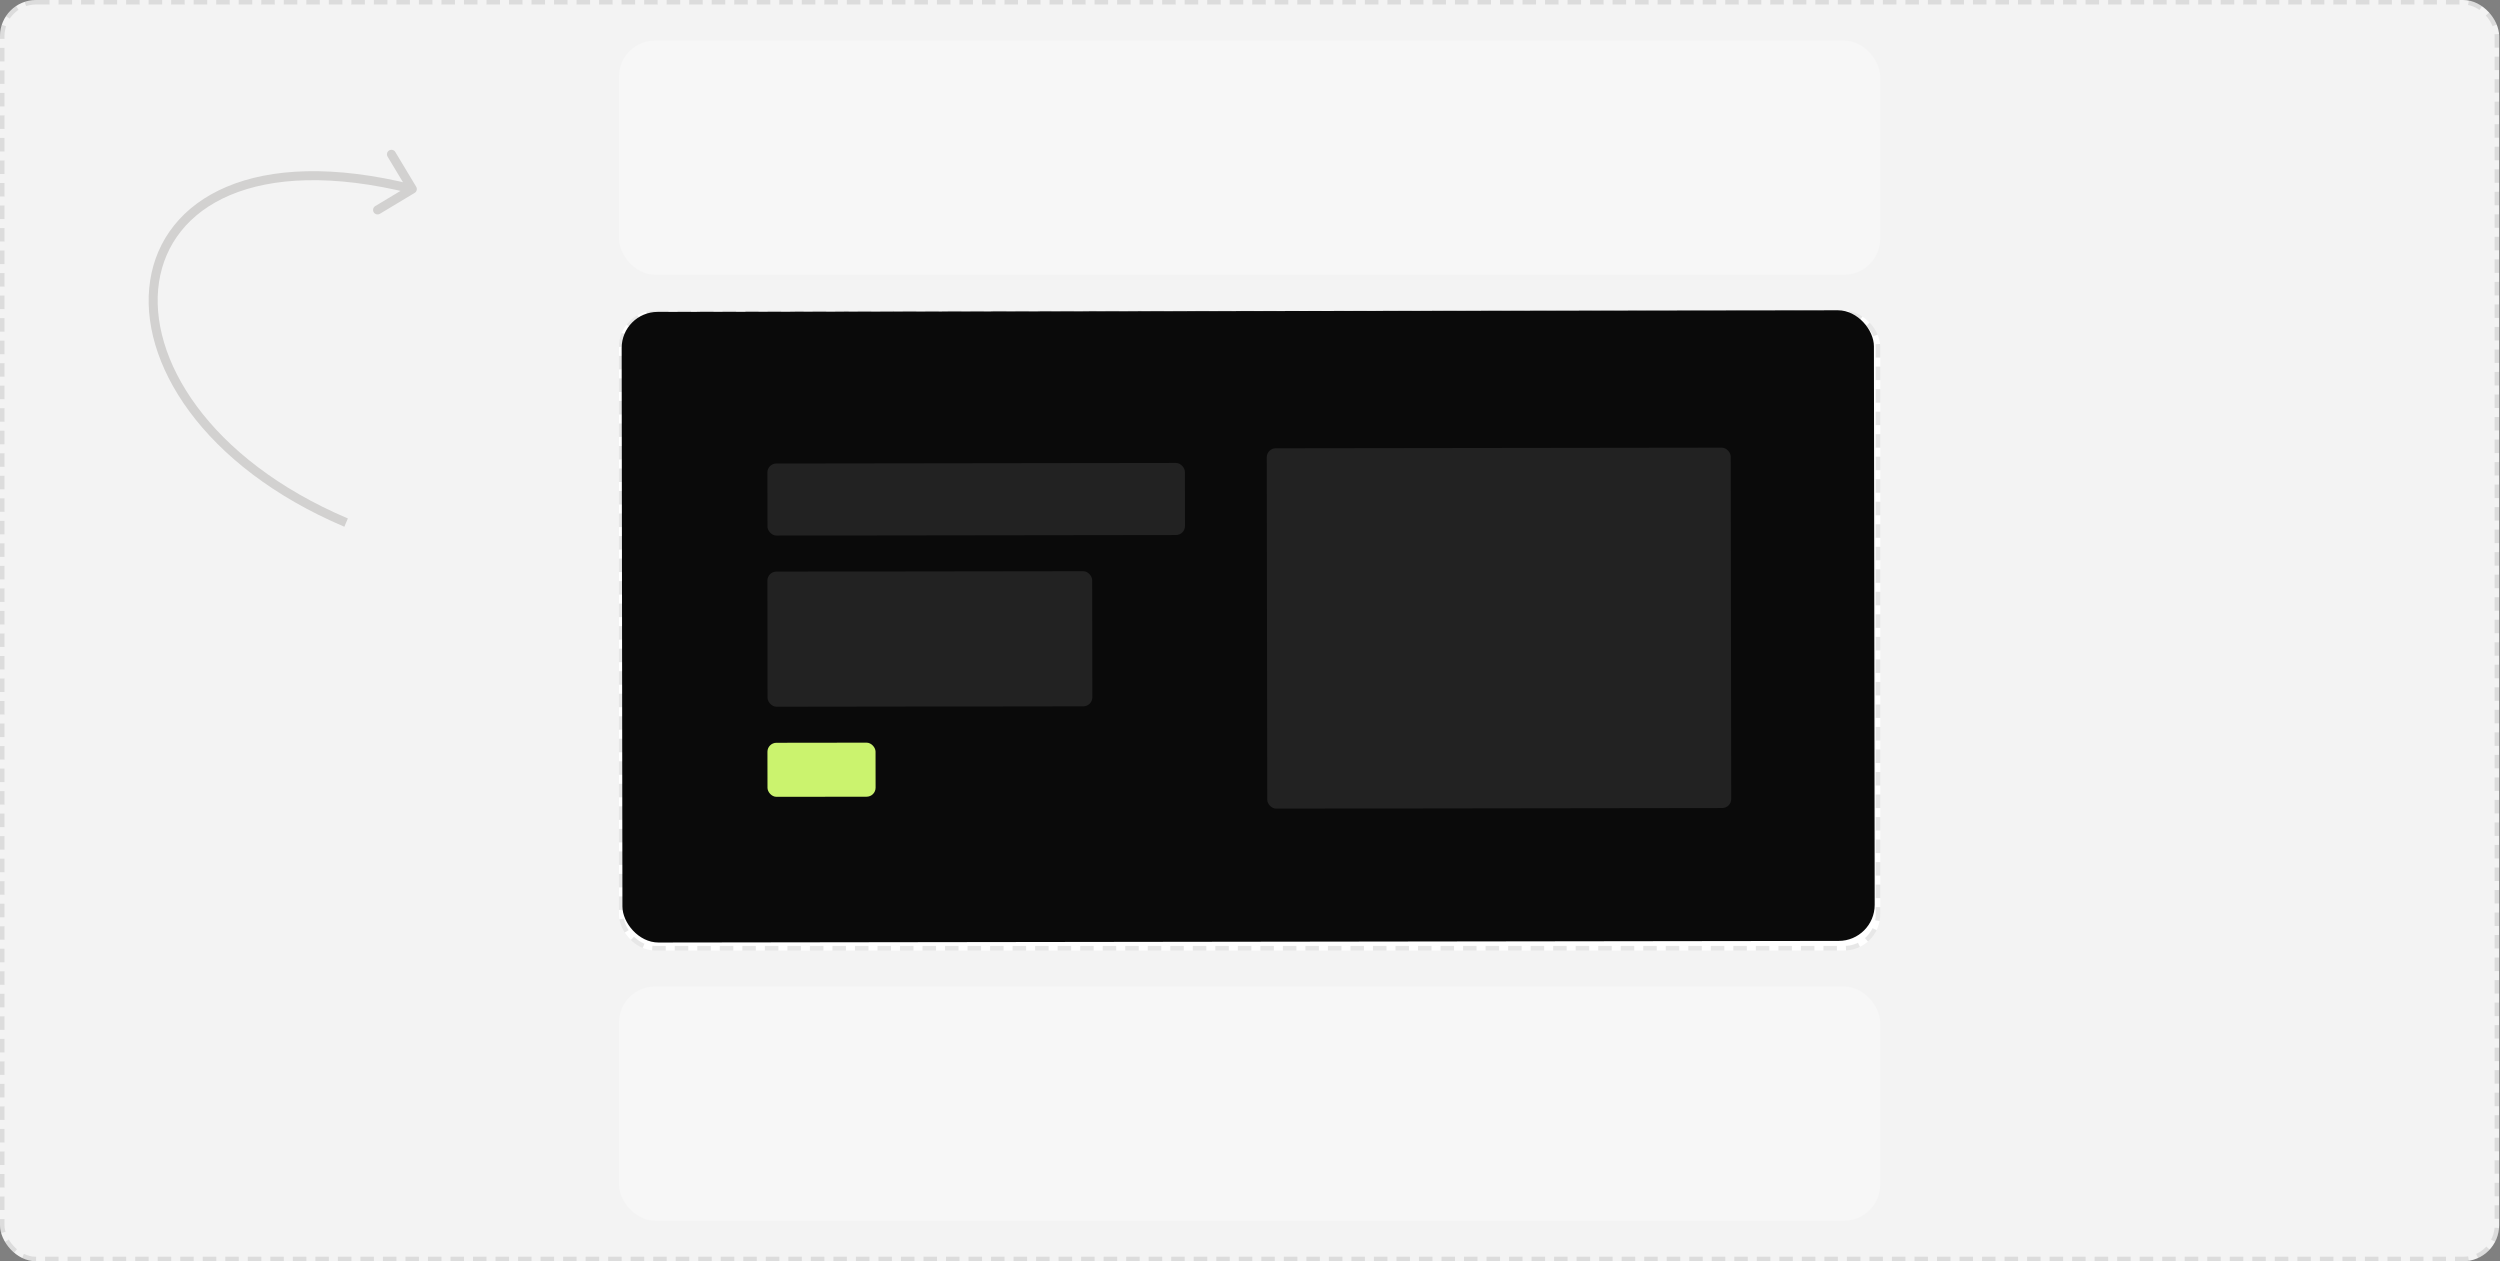<svg width="555" height="280" viewBox="0 0 555 280" fill="none" xmlns="http://www.w3.org/2000/svg">
<rect x="0" y="0" width="555" height="280" fill="#808080" stroke="none"/>
<rect width="554.81" height="280" rx="8" fill="#F3F3F3"/>
<rect x="0.5" y="0.5" width="553.81" height="279" rx="7.5" stroke="#0A0A0A" stroke-opacity="0.1" stroke-dasharray="3 2"/>
<rect x="137.41" y="9" width="280" height="52" rx="8" fill="white" fill-opacity="0.3"/>
<rect x="137.41" y="69" width="280" height="142" rx="8" fill="white"/>
<rect x="137.91" y="69.5" width="279" height="141" rx="7.5" stroke="#0A0A0A" stroke-opacity="0.1" stroke-dasharray="3 2"/>
<rect x="138" y="69.25" width="278" height="140" rx="8" transform="rotate(-0.078 138 69.25)" fill="#0A0A0A"/>
<rect x="170.359" y="102.9" width="92.69" height="16" rx="2" transform="rotate(-0.078 170.359 102.9)" fill="white" fill-opacity="0.1"/>
<rect x="170.359" y="126.9" width="72.1" height="30" rx="2" transform="rotate(-0.078 170.359 126.9)" fill="white" fill-opacity="0.1"/>
<rect x="170.369" y="164.9" width="24" height="12" rx="2" transform="rotate(-0.078 170.369 164.9)" fill="#CBF36E"/>
<rect x="281.221" y="99.519" width="103" height="80" rx="2" transform="rotate(-0.078 281.221 99.519)" fill="white" fill-opacity="0.1"/>
<rect x="137.41" y="219" width="280" height="52" rx="8" fill="white" fill-opacity="0.3"/>
<g clip-path="url(#clip0_445_724)">
<g clip-path="url(#clip1_445_724)">
<g clip-path="url(#clip2_445_724)">
<path d="M92.051 42.827C92.525 42.542 92.678 41.928 92.393 41.455L87.757 33.741C87.472 33.267 86.858 33.114 86.385 33.399C85.911 33.683 85.758 34.298 86.043 34.771L90.164 41.628L83.307 45.749C82.834 46.034 82.68 46.648 82.965 47.121C83.249 47.595 83.864 47.748 84.337 47.463L92.051 42.827ZM77.227 115.096C46.22 101.92 32.746 79.35 35.307 62.604C36.581 54.269 41.825 47.231 51.085 43.313C60.382 39.38 73.783 38.577 91.294 42.94L91.778 41C74.012 36.572 60.135 37.313 50.306 41.471C40.442 45.644 34.715 53.242 33.33 62.301C30.571 80.341 45.024 103.585 76.444 116.937L77.227 115.096Z" fill="#D2D1D0"/>
</g>
</g>
</g>
<defs>
<clipPath id="clip0_445_724">
<rect width="60" height="84" fill="white" transform="translate(33 33)"/>
</clipPath>
<clipPath id="clip1_445_724">
<rect width="60" height="84" fill="white" transform="translate(33 33)"/>
</clipPath>
<clipPath id="clip2_445_724">
<rect width="60" height="84" fill="white" transform="translate(33 33)"/>
</clipPath>
</defs>
</svg>
